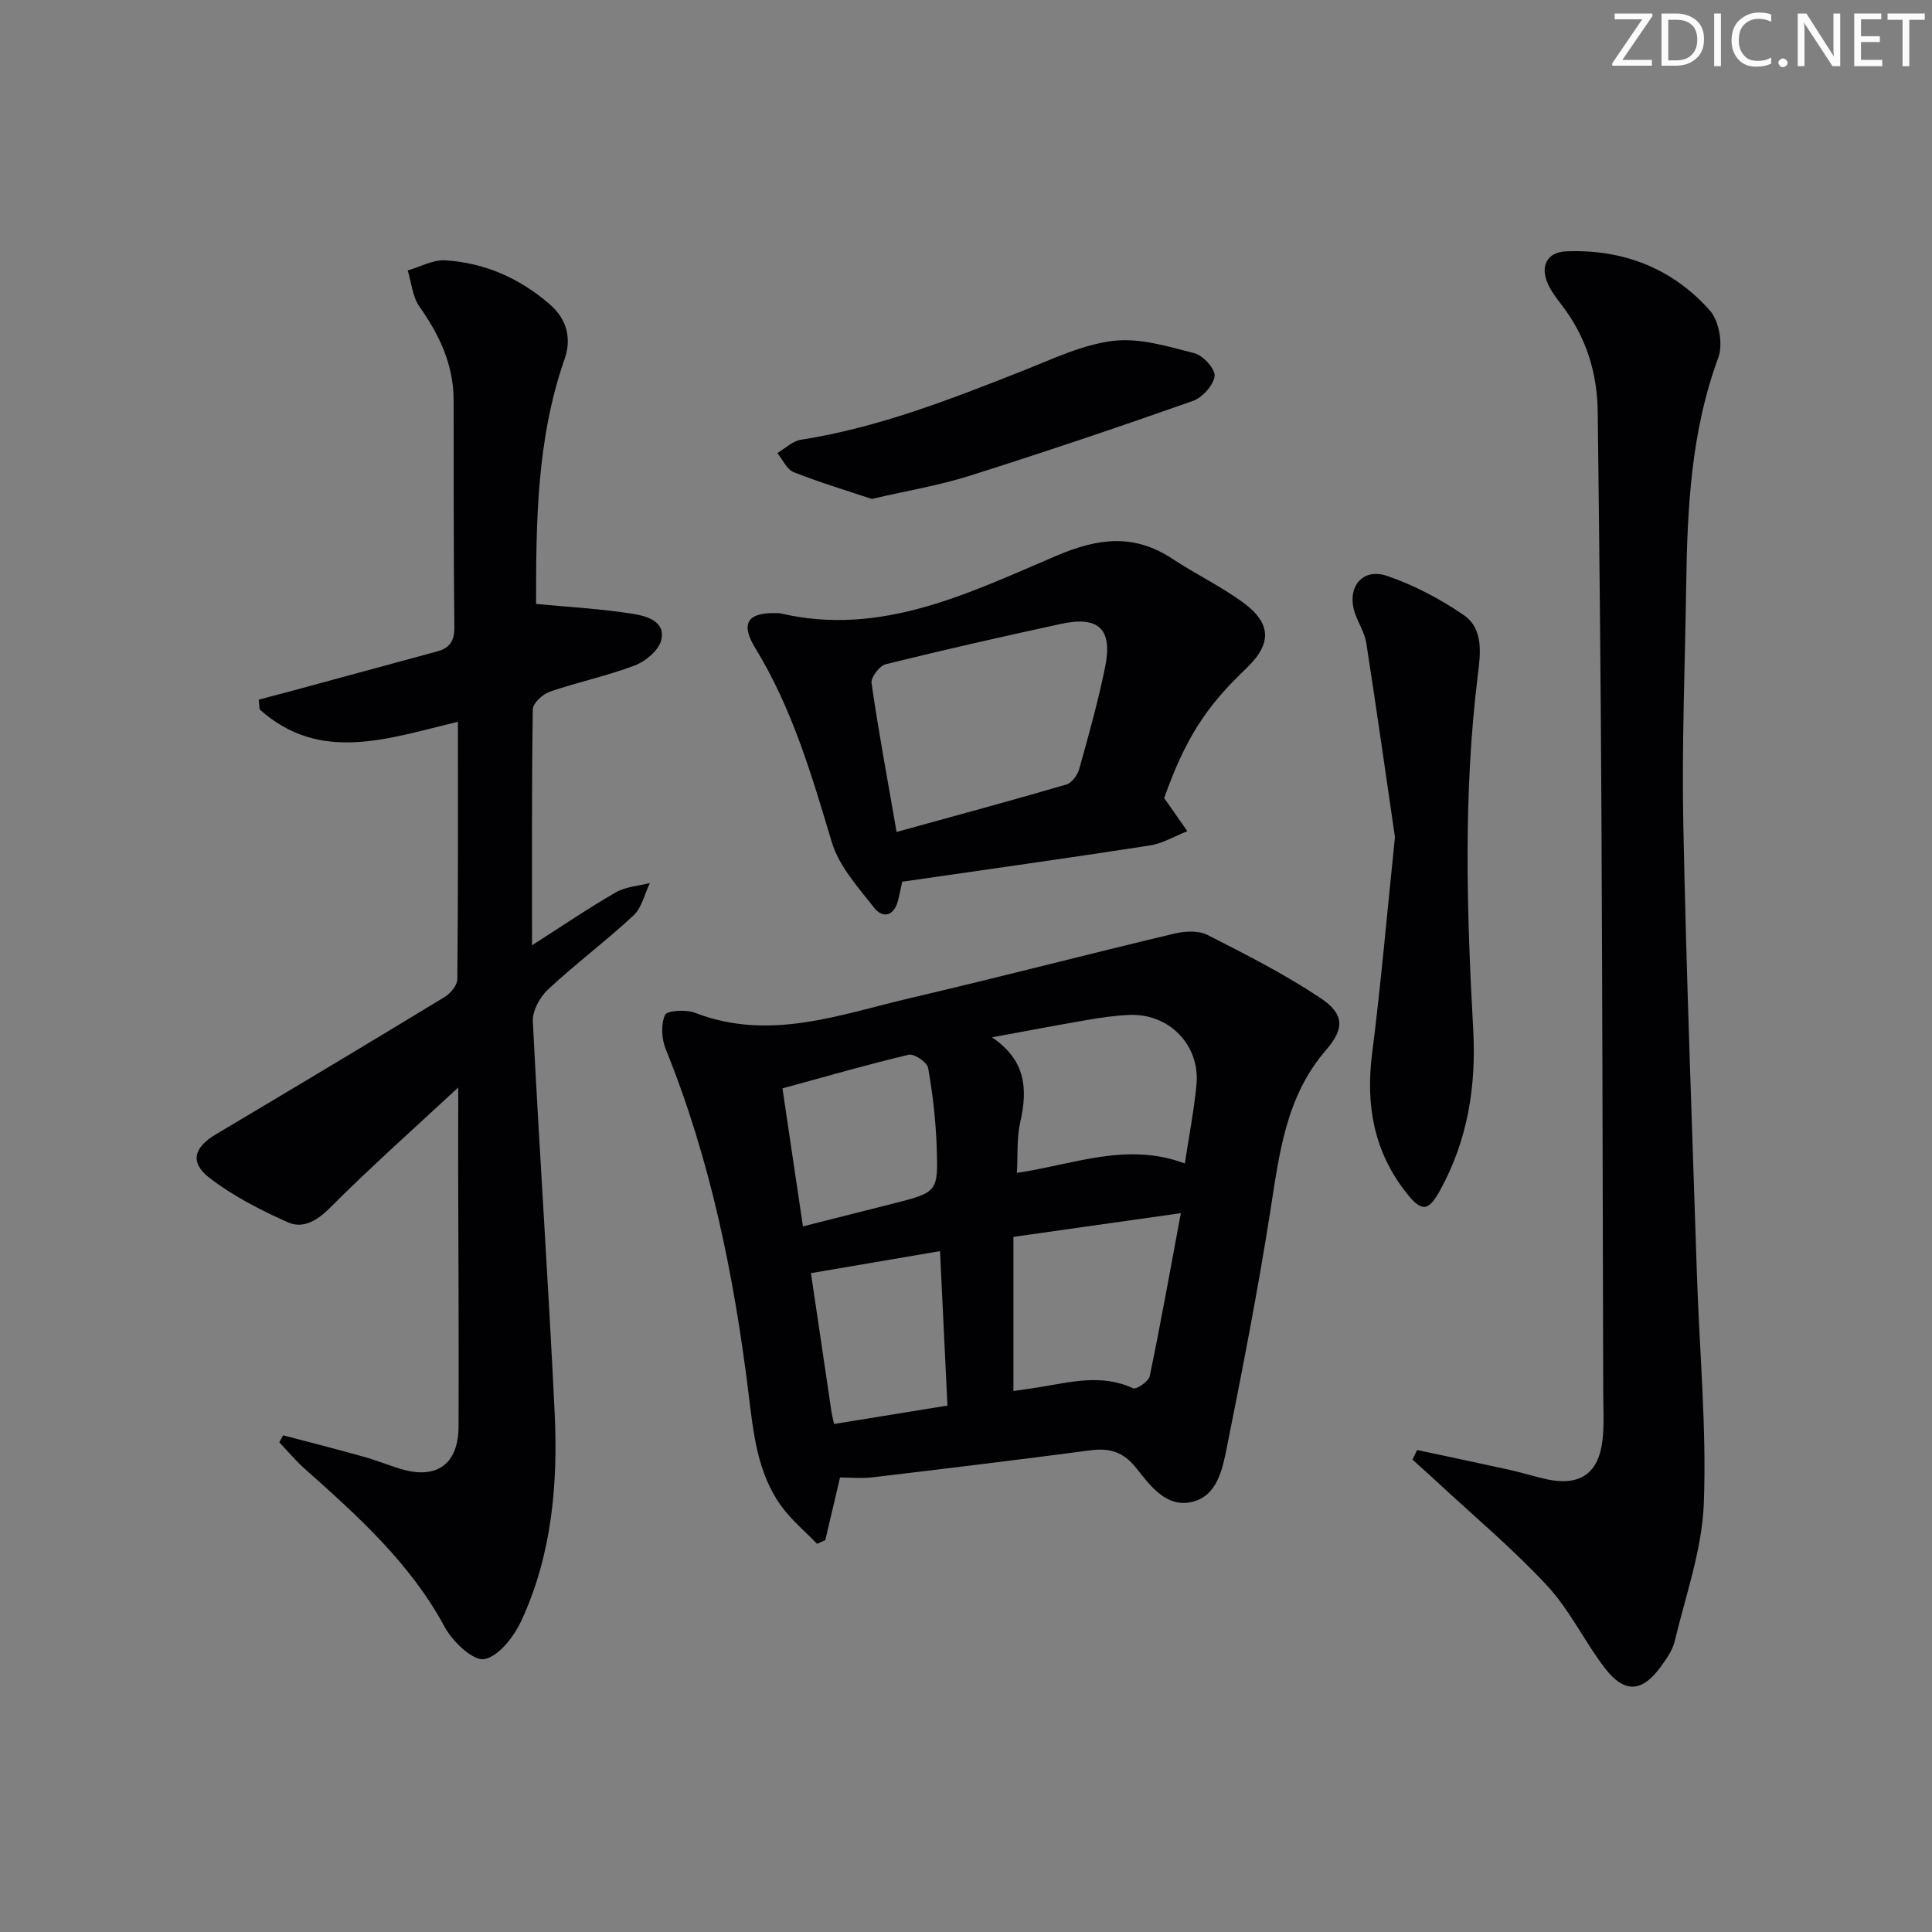 <svg enable-background="new 0 0 400 400" viewBox="0 0 400 400" xmlns="http://www.w3.org/2000/svg"><rect x="0" y="0" width="400" height="400" fill="#808080" stroke="none"/><g fill="#fafbfa"><path d="m342.2 3.2-6.3 9.2h6.1v1.2h-8.2v-.5l6.2-9.1h-5.7v-1.2h7.8v.4z"/><path d="m344 13.7v-10.9h3.1c1.6 0 3 .5 4.1 1.4 1.1 1 1.6 2.2 1.6 3.9s-.5 3-1.6 4-2.5 1.5-4.2 1.5h-3zm1.4-9.6v8.4h1.6c1.4 0 2.5-.4 3.2-1.1.8-.8 1.2-1.8 1.2-3.2s-.4-2.4-1.2-3.1-1.8-1-3.1-1z"/><path d="m356.3 2.8v10.9h-1.4v-10.9z"/><path d="m366.6 13.2c-.8.4-1.8.6-3 .6-1.6 0-2.8-.5-3.7-1.5s-1.4-2.3-1.4-3.9c0-1.7.5-3.2 1.6-4.2s2.4-1.6 4-1.6c1 0 1.9.1 2.6.4v1.5c-.8-.4-1.6-.6-2.6-.6-1.2 0-2.2.4-3 1.2s-1.1 1.9-1.1 3.3c0 1.3.4 2.3 1.1 3.1s1.6 1.1 2.8 1.1c1.1 0 2-.2 2.8-.7v1.3z"/><path d="m368.2 13c0-.3.1-.5.3-.6.2-.2.4-.3.6-.3.3 0 .5.1.7.3s.3.4.3.6-.1.5-.3.6c-.2.2-.4.3-.7.3s-.5-.1-.6-.3c-.2-.2-.3-.4-.3-.6z"/><path d="m381.1 13.7h-1.7l-5.5-8.4c-.2-.2-.3-.5-.4-.7 0 .2.1.8.1 1.5v7.6h-1.4v-10.9h1.8l5.3 8.3c.3.4.4.6.4.8 0-.3-.1-.8-.1-1.6v-7.5h1.4v10.9z"/><path d="m389.7 13.7h-5.8v-10.9h5.6v1.2h-4.2v3.5h3.9v1.2h-3.9v3.7h4.4z"/><path d="m398.4 4.1h-3.1v9.6h-1.4v-9.6h-3.1v-1.3h7.7v1.3z"/></g><path d="m173.92 305.9c-1.12 4.75-2.08 8.86-3.05 12.97-.57.25-1.14.51-1.71.76-2.5-2.6-5.34-4.96-7.43-7.85-4.95-6.86-5.74-15.09-6.74-23.18-3.01-24.46-7.87-48.46-17.17-71.42-.85-2.11-1.02-5.11-.12-7.06.43-.94 4.36-1.14 6.23-.42 15.43 5.96 30.01.33 44.69-3.1 18.23-4.26 36.35-8.98 54.56-13.32 2.16-.51 4.96-.66 6.82.29 7.95 4.04 15.95 8.11 23.36 13.04 5.02 3.34 5.04 6.33 1.15 10.83-8.33 9.64-9.65 21.47-11.51 33.35-2.57 16.37-5.74 32.66-9 48.91-.89 4.44-1.97 9.93-7.06 11.22-5.44 1.39-8.81-3.35-11.73-7.02-2.66-3.33-5.49-4.14-9.43-3.63-14.97 1.97-29.95 3.79-44.94 5.57-2.29.3-4.64.06-6.92.06zm71.39-65.02c.89-5.87 1.91-11.08 2.41-16.33.77-8.14-5.63-14.73-13.83-14.42-2.97.11-5.95.56-8.89 1.06-6.55 1.12-13.08 2.38-19.62 3.58 6.98 4.69 7.44 10.64 5.85 17.57-.75 3.28-.48 6.79-.69 10.49 11.71-1.71 22.71-6.46 34.77-1.95zm-35.49 47.11c1.77-.26 3.51-.49 5.26-.77 6.51-1.05 12.98-2.83 19.52.21.66.31 3.22-1.42 3.44-2.51 2.24-10.78 4.18-21.63 6.44-33.75-12.18 1.73-23.19 3.29-34.66 4.91zm-43.58-34.08c6.77-1.71 12.7-3.2 18.63-4.71 9.24-2.35 9.4-2.37 9.06-11.84-.2-5.44-.82-10.9-1.77-16.26-.21-1.17-2.88-2.99-4-2.73-8.67 2.05-17.23 4.53-26.16 6.97 1.43 9.65 2.79 18.79 4.24 28.57zm6.44 40.91c8.08-1.31 15.65-2.54 23.48-3.81-.53-11-1.02-21.24-1.54-31.98-9.01 1.54-17.65 3.01-26.72 4.56 1.37 9.31 2.8 18.95 4.23 28.59.1.63.26 1.25.55 2.64z" fill="#010104"/><path d="m94.87 225.15c-8.69 8.08-17.89 16.25-26.58 24.94-2.75 2.75-5.61 4.35-8.73 2.96-5.67-2.54-11.35-5.44-16.23-9.22-4.13-3.19-3.14-6.3 1.35-8.97 15.84-9.42 31.65-18.88 47.39-28.45 1.21-.74 2.61-2.42 2.62-3.68.17-17.63.12-35.26.12-53.29-14.36 3.41-28.52 8.69-41.05-2.56-.07-.67-.13-1.35-.2-2.02 2.41-.64 4.82-1.27 7.23-1.92 9.92-2.69 19.84-5.4 29.76-8.08 2.6-.71 3.55-2.2 3.52-5.05-.18-15.66-.11-31.32-.15-46.98-.02-7.28-2.91-13.46-7.06-19.32-1.46-2.05-1.67-4.99-2.45-7.52 2.6-.74 5.25-2.25 7.79-2.09 8.17.5 15.4 3.71 21.63 9.11 3.6 3.12 4.53 7.14 3.06 11.33-5.86 16.79-5.89 34.17-5.9 50.7 6.91.66 13.6 1.01 20.18 2.07 2.69.44 6.71 1.55 5.73 5.45-.53 2.11-3.25 4.36-5.49 5.22-5.71 2.17-11.77 3.43-17.56 5.42-1.48.51-3.52 2.38-3.54 3.66-.24 15.93-.16 31.86-.16 48.85 6.22-3.98 11.66-7.68 17.35-10.96 2.04-1.18 4.69-1.32 7.05-1.93-1.09 2.27-1.66 5.1-3.38 6.7-5.71 5.32-12 10.02-17.71 15.34-1.69 1.57-3.25 4.43-3.14 6.62 1.35 27.05 3.23 54.08 4.52 81.14.7 14.69-.6 29.3-6.87 42.87-1.53 3.32-4.69 7.44-7.7 8.01-2.3.43-6.57-3.62-8.19-6.63-7.13-13.24-17.99-22.98-28.94-32.73-1.9-1.69-3.55-3.67-5.31-5.52.26-.49.53-.97.79-1.46 5.52 1.46 11.06 2.87 16.57 4.41 2.56.71 5.04 1.71 7.58 2.5 7.56 2.35 12.14-.81 12.17-8.76.08-17.49-.05-34.98-.08-52.48 0-6.3.01-12.6.01-17.68z" fill="#010104"/><path d="m293.4 300.21c6.41 1.37 12.83 2.71 19.24 4.13 2.59.57 5.12 1.4 7.71 1.95 6.77 1.43 10.65-1.24 11.43-8.15.38-3.29.15-6.66.15-9.99-.11-39.33-.16-78.66-.36-117.98-.14-28.31-.43-56.63-.78-84.94-.1-7.99-2.37-15.39-7.29-21.86-1.1-1.45-2.27-2.92-3.01-4.57-1.66-3.66-.24-6.59 3.75-6.76 11.74-.49 22.02 3.48 29.79 12.27 1.91 2.16 2.74 6.98 1.73 9.72-5.65 15.3-6.42 31.15-6.65 47.14-.24 16.48-.93 32.97-.6 49.43.62 31.11 1.81 62.21 2.82 93.31.51 15.78 2.02 31.59 1.43 47.32-.36 9.61-3.78 19.11-6.04 28.61-.44 1.86-1.7 3.61-2.86 5.21-3.85 5.33-7.51 5.61-11.57.34-4.24-5.52-7.29-12.06-11.99-17.11-7.11-7.66-15.19-14.42-22.86-21.55-1.65-1.53-3.33-3.02-5-4.53.32-.65.64-1.32.96-1.99z" fill="#010104"/><path d="m241.02 165.25c.33.44.43.57.52.7 1.43 2.05 2.86 4.09 4.29 6.14-2.6 1.01-5.11 2.55-7.8 2.96-17.05 2.64-34.14 5.02-51.24 7.5-.38 1.71-.58 2.82-.86 3.9-.87 3.26-3.15 3.79-5 1.43-3.31-4.23-7.24-8.58-8.72-13.53-4.15-13.87-8.19-27.67-15.83-40.16-3.12-5.09-1.61-7.39 4.2-7.25.33.01.68-.02 1 .05 20.92 4.89 39.08-4.25 57.25-11.97 8.6-3.66 16.02-4.54 23.93.69 4.71 3.11 9.84 5.59 14.41 8.88 6.17 4.45 6.22 8.7.75 13.9-8.35 7.93-12.55 14.56-16.9 26.76zm-55.39 7c12.28-3.4 23.75-6.49 35.14-9.82 1.13-.33 2.32-1.94 2.66-3.19 1.96-7.01 3.94-14.04 5.38-21.17 1.58-7.85-1.35-10.59-9.15-8.9-12.13 2.63-24.23 5.37-36.28 8.35-1.28.32-3.11 2.72-2.94 3.9 1.41 9.82 3.24 19.57 5.19 30.83z" fill="#010104"/><path d="m288.81 173.32c-1.76-12.02-3.75-26.11-5.93-40.16-.32-2.08-1.56-4-2.29-6.03-1.93-5.35 1.34-9.68 6.6-7.89 5.57 1.9 10.98 4.76 15.84 8.09 4.2 2.89 3.48 8.06 2.93 12.5-3.01 24.4-2.3 48.83-.95 73.27.65 11.73-1.12 22.87-6.8 33.24-2.49 4.55-3.87 4.67-7.11.54-6.65-8.48-8.37-18.08-7.03-28.68 1.81-14.15 3.03-28.38 4.74-44.88z" fill="#010104"/><path d="m180.49 103.3c-5.1-1.71-10.73-3.39-16.16-5.54-1.43-.57-2.28-2.6-3.39-3.96 1.62-.95 3.14-2.48 4.86-2.75 16.03-2.51 30.98-8.37 45.95-14.28 6.13-2.42 12.32-5.42 18.72-6.2 5.46-.66 11.34 1.16 16.86 2.57 1.78.46 4.34 3.32 4.14 4.74-.27 1.93-2.54 4.43-4.5 5.13-15.3 5.4-30.68 10.58-46.14 15.47-6.28 2-12.83 3.08-20.34 4.82z" fill="#010104"/></svg>
